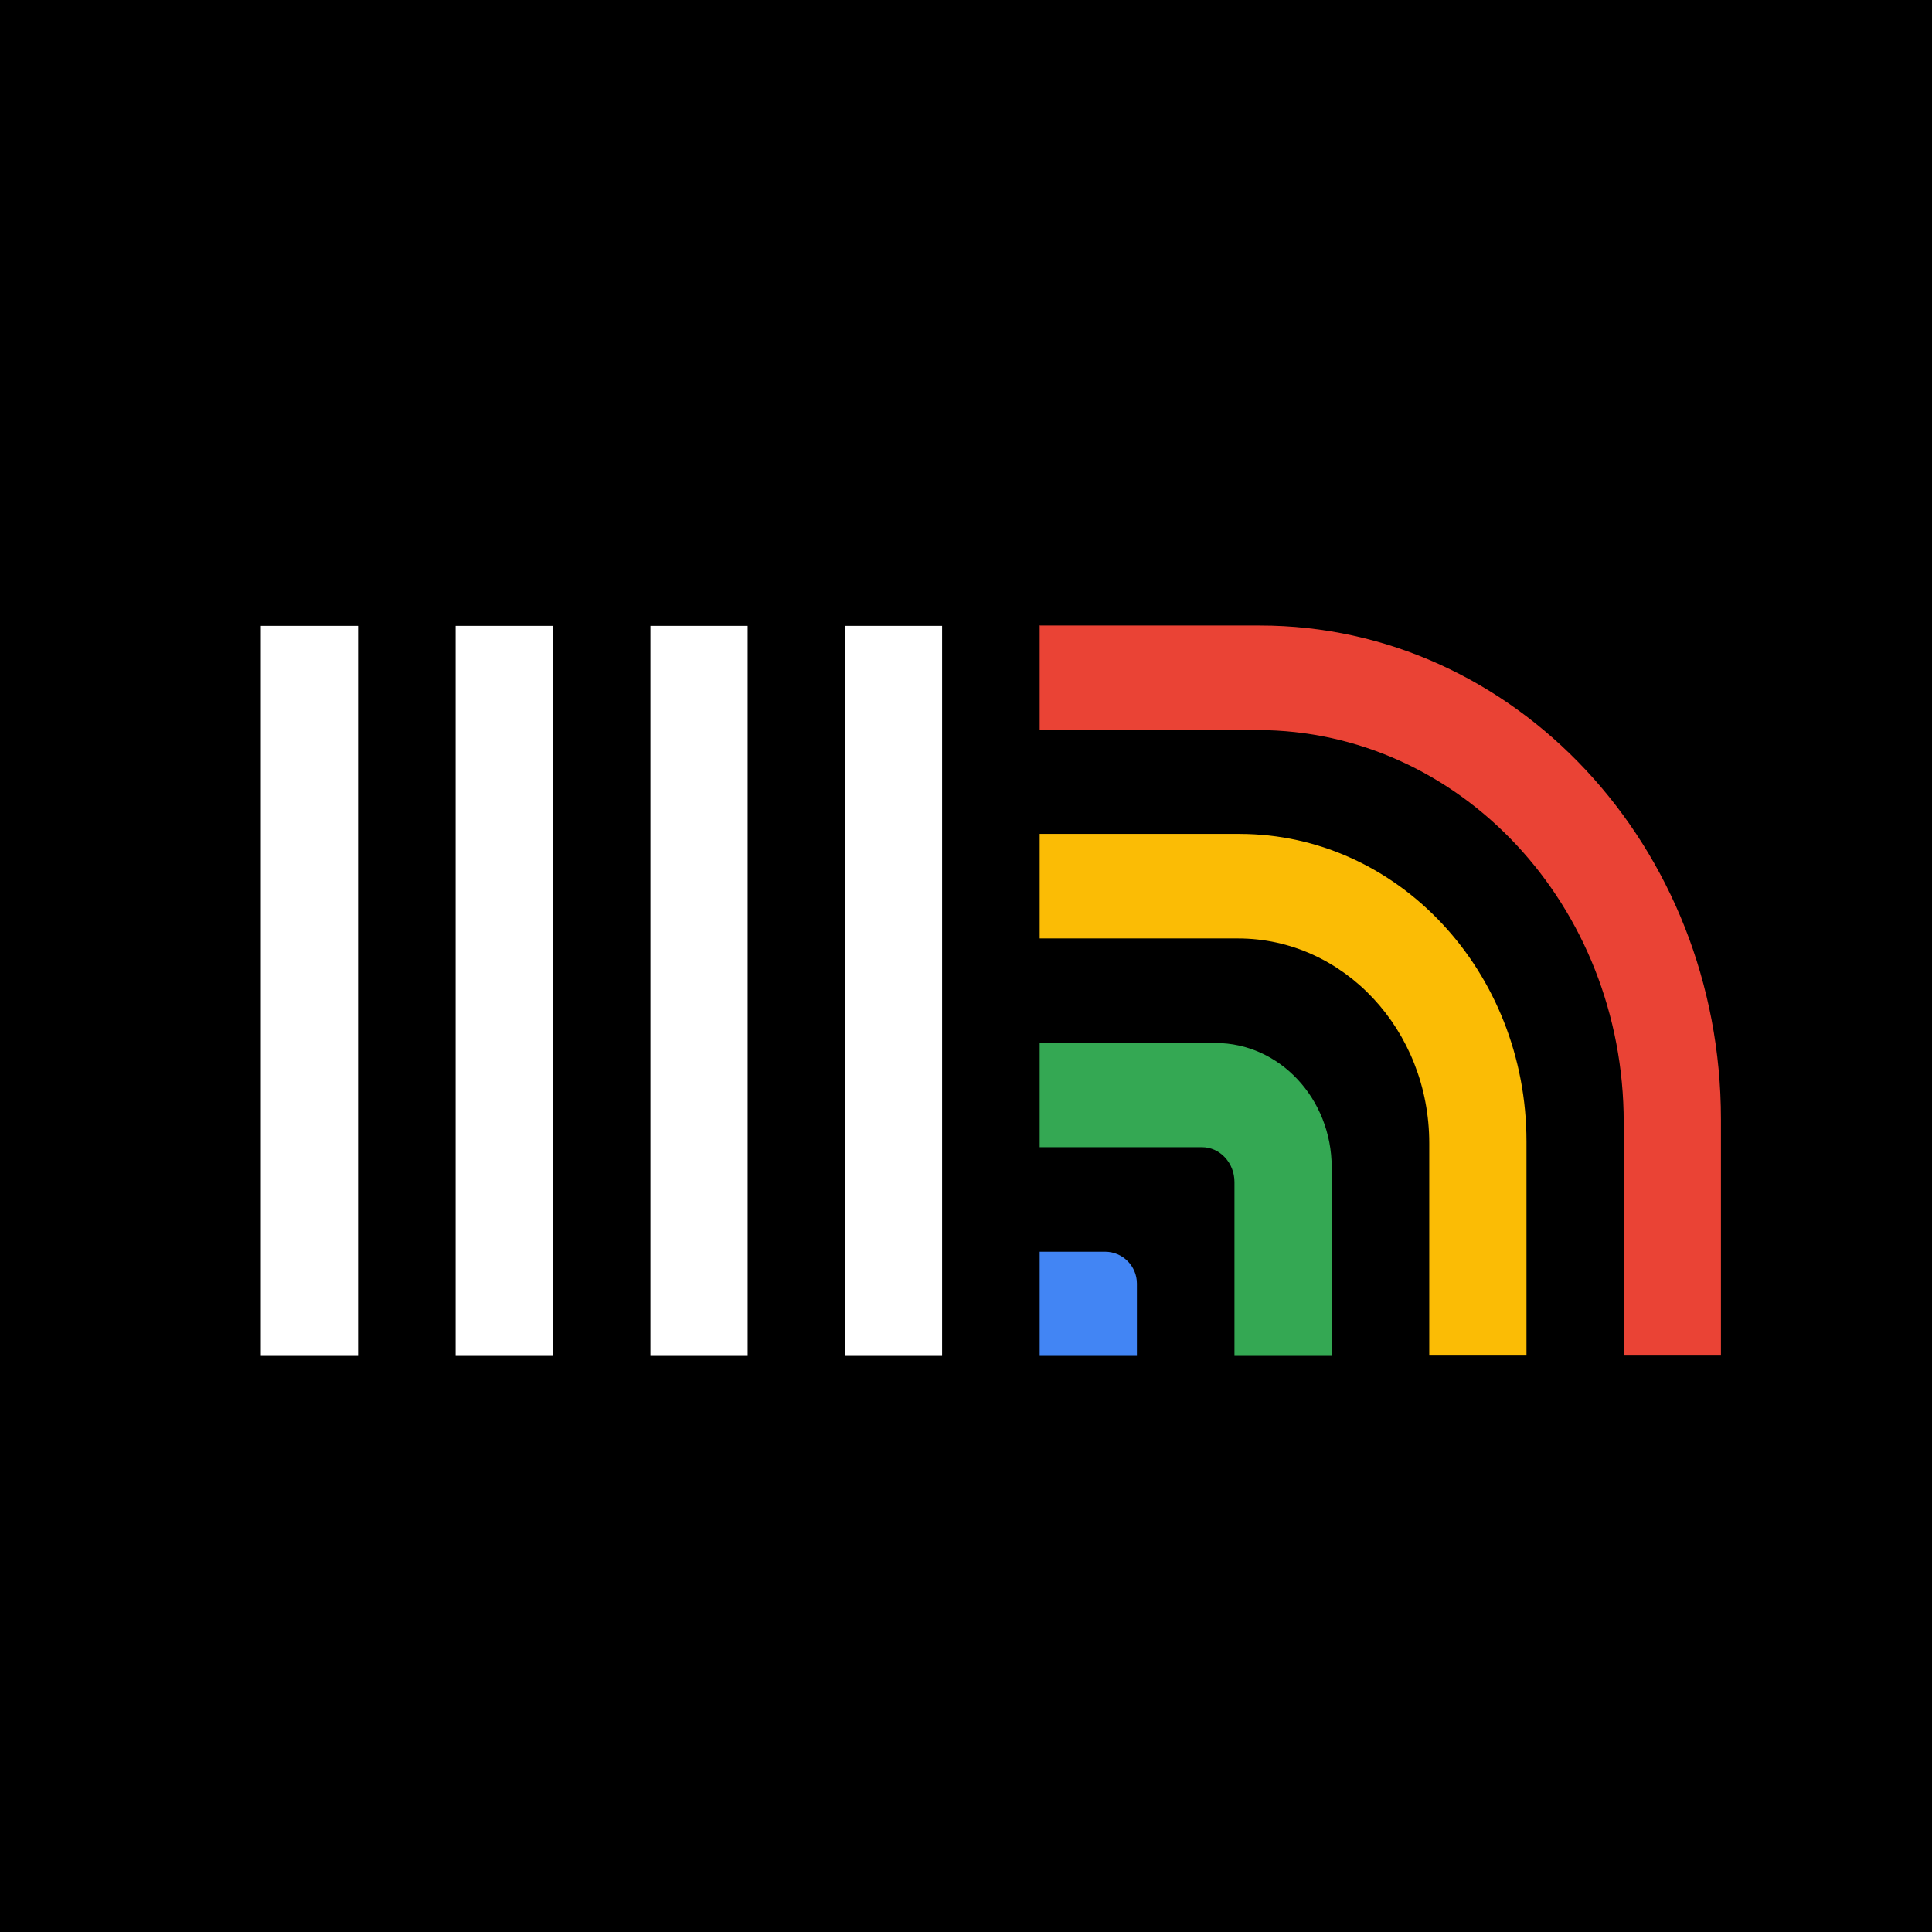<?xml version="1.0" encoding="UTF-8"?><svg xmlns="http://www.w3.org/2000/svg" viewBox="0 0 58.22 58.22"><g id="a"><rect x="-957.44" y="-551.14" width="1919.3" height="1080" style="fill:#000; stroke-width:0px;"/></g><g id="d"><path d="M10.79,40.86h-2.93v-22h2.93v22ZM16.66,18.86h-2.93v22h2.93v-22ZM22.53,18.86h-2.93v22h2.93v-22ZM28.39,18.86h-2.93v22h2.93v-22Z" style="fill:#fff; stroke-width:0px;"/><path d="M31.33,37.72h1.97c.53,0,.96.43.96.96v2.18h-2.93v-3.14h0Z" style="fill:#4285f4; stroke-width:0px;"/><path d="M31.33,31.43v3.14h4.89c.54,0,.98.47.98,1.05v5.24h2.93v-5.68c0-2.07-1.57-3.75-3.5-3.75h-5.3Z" style="fill:#34a853; stroke-width:0px;"/><path d="M31.33,25.14v3.14h5.98c3.18,0,5.76,2.76,5.76,6.17v6.4h2.93v-6.45c0-5.12-3.87-9.27-8.65-9.27h-6.02Z" style="fill:#fbbc05; stroke-width:0px;"/><path d="M31.33,18.86v3.14h6.56c6.1,0,11.04,5.29,11.04,11.82v7.03h2.93v-7.12c0-8.22-6.22-14.88-13.89-14.88h-6.65Z" style="fill:#ea4335; stroke-width:0px;"/></g></svg>
